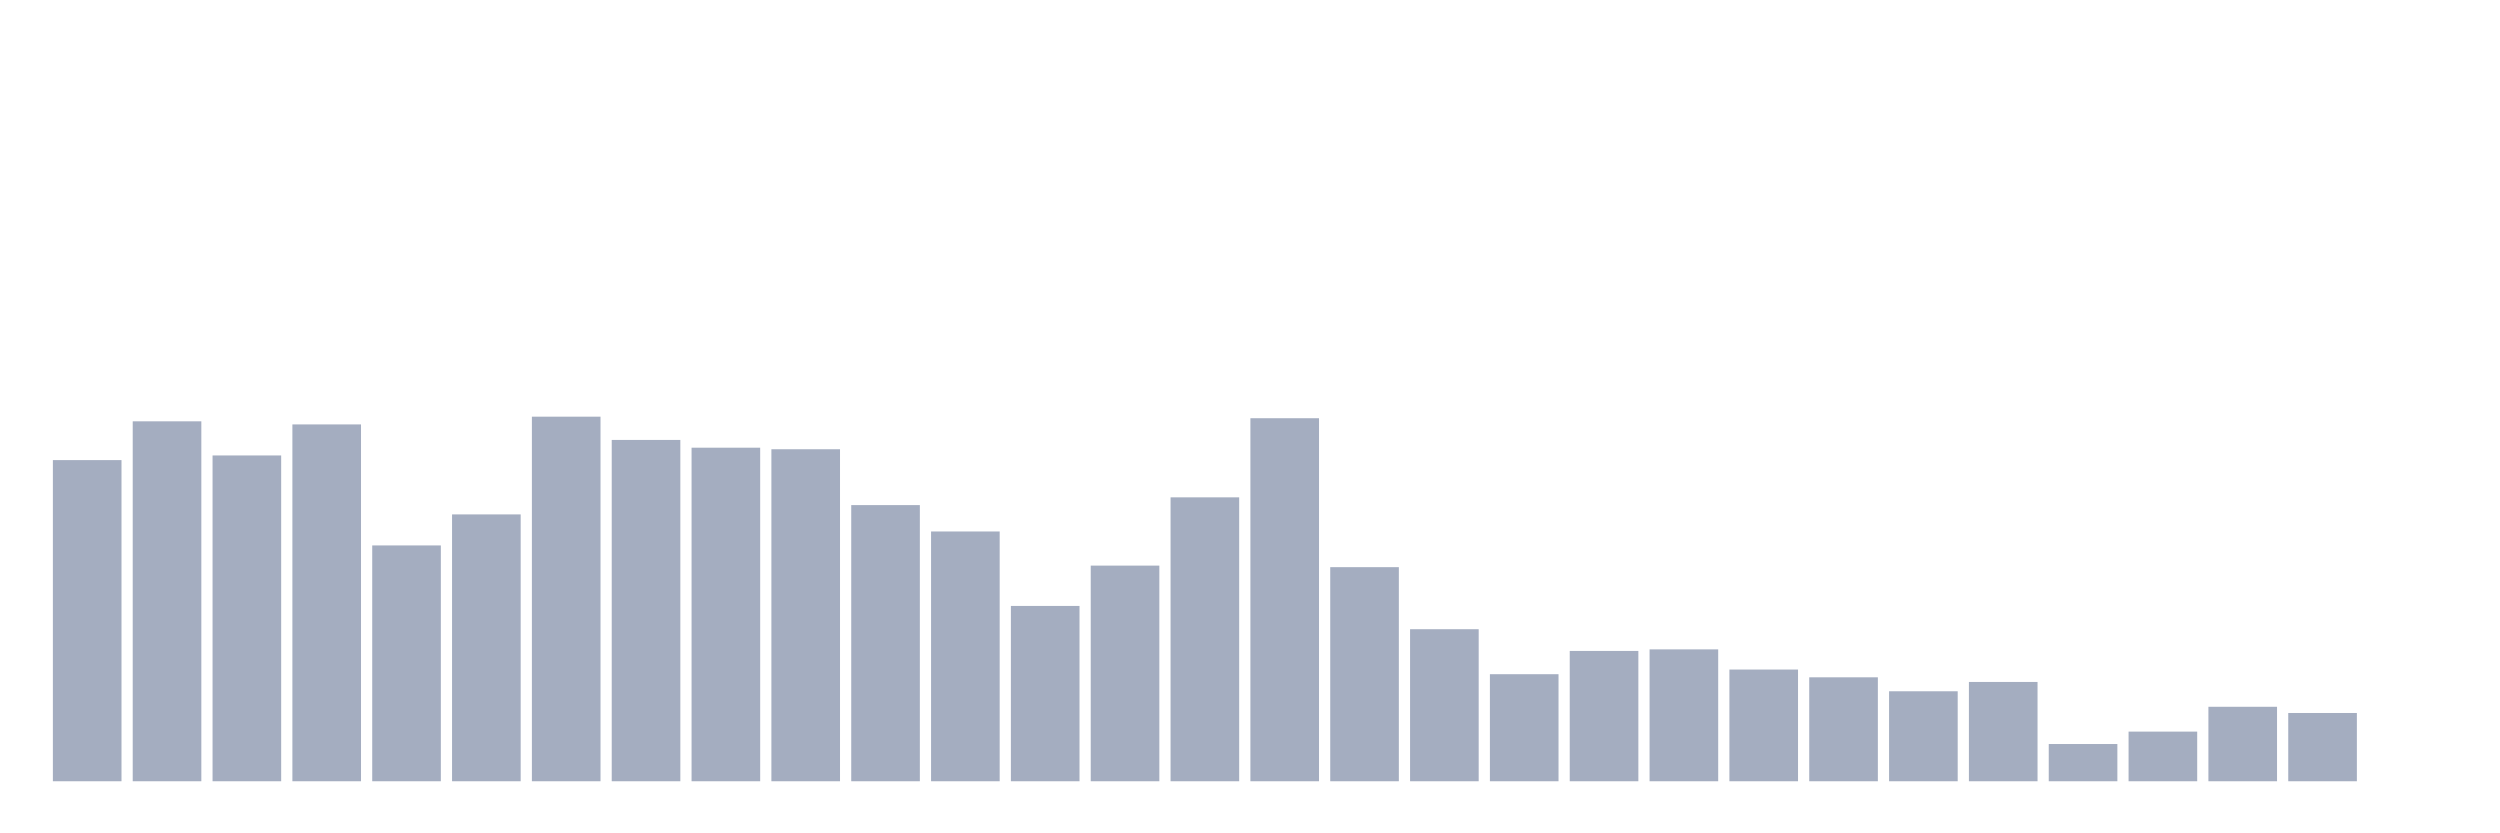 <svg xmlns="http://www.w3.org/2000/svg" viewBox="0 0 480 160"><g transform="translate(10,10)"><rect class="bar" x="0.153" width="13.175" y="78.34" height="61.66" fill="rgb(164,173,192)"></rect><rect class="bar" x="15.482" width="13.175" y="70.894" height="69.106" fill="rgb(164,173,192)"></rect><rect class="bar" x="30.81" width="13.175" y="77.447" height="62.553" fill="rgb(164,173,192)"></rect><rect class="bar" x="46.138" width="13.175" y="71.489" height="68.511" fill="rgb(164,173,192)"></rect><rect class="bar" x="61.466" width="13.175" y="94.723" height="45.277" fill="rgb(164,173,192)"></rect><rect class="bar" x="76.794" width="13.175" y="88.766" height="51.234" fill="rgb(164,173,192)"></rect><rect class="bar" x="92.123" width="13.175" y="70" height="70" fill="rgb(164,173,192)"></rect><rect class="bar" x="107.451" width="13.175" y="74.468" height="65.532" fill="rgb(164,173,192)"></rect><rect class="bar" x="122.779" width="13.175" y="75.957" height="64.043" fill="rgb(164,173,192)"></rect><rect class="bar" x="138.107" width="13.175" y="76.255" height="63.745" fill="rgb(164,173,192)"></rect><rect class="bar" x="153.436" width="13.175" y="86.979" height="53.021" fill="rgb(164,173,192)"></rect><rect class="bar" x="168.764" width="13.175" y="92.043" height="47.957" fill="rgb(164,173,192)"></rect><rect class="bar" x="184.092" width="13.175" y="106.34" height="33.66" fill="rgb(164,173,192)"></rect><rect class="bar" x="199.42" width="13.175" y="98.596" height="41.404" fill="rgb(164,173,192)"></rect><rect class="bar" x="214.748" width="13.175" y="85.489" height="54.511" fill="rgb(164,173,192)"></rect><rect class="bar" x="230.077" width="13.175" y="70.298" height="69.702" fill="rgb(164,173,192)"></rect><rect class="bar" x="245.405" width="13.175" y="98.894" height="41.106" fill="rgb(164,173,192)"></rect><rect class="bar" x="260.733" width="13.175" y="110.809" height="29.191" fill="rgb(164,173,192)"></rect><rect class="bar" x="276.061" width="13.175" y="119.447" height="20.553" fill="rgb(164,173,192)"></rect><rect class="bar" x="291.39" width="13.175" y="114.979" height="25.021" fill="rgb(164,173,192)"></rect><rect class="bar" x="306.718" width="13.175" y="114.681" height="25.319" fill="rgb(164,173,192)"></rect><rect class="bar" x="322.046" width="13.175" y="118.553" height="21.447" fill="rgb(164,173,192)"></rect><rect class="bar" x="337.374" width="13.175" y="120.043" height="19.957" fill="rgb(164,173,192)"></rect><rect class="bar" x="352.702" width="13.175" y="122.723" height="17.277" fill="rgb(164,173,192)"></rect><rect class="bar" x="368.031" width="13.175" y="120.936" height="19.064" fill="rgb(164,173,192)"></rect><rect class="bar" x="383.359" width="13.175" y="132.851" height="7.149" fill="rgb(164,173,192)"></rect><rect class="bar" x="398.687" width="13.175" y="130.468" height="9.532" fill="rgb(164,173,192)"></rect><rect class="bar" x="414.015" width="13.175" y="125.702" height="14.298" fill="rgb(164,173,192)"></rect><rect class="bar" x="429.344" width="13.175" y="126.894" height="13.106" fill="rgb(164,173,192)"></rect><rect class="bar" x="444.672" width="13.175" y="140" height="0" fill="rgb(164,173,192)"></rect></g></svg>